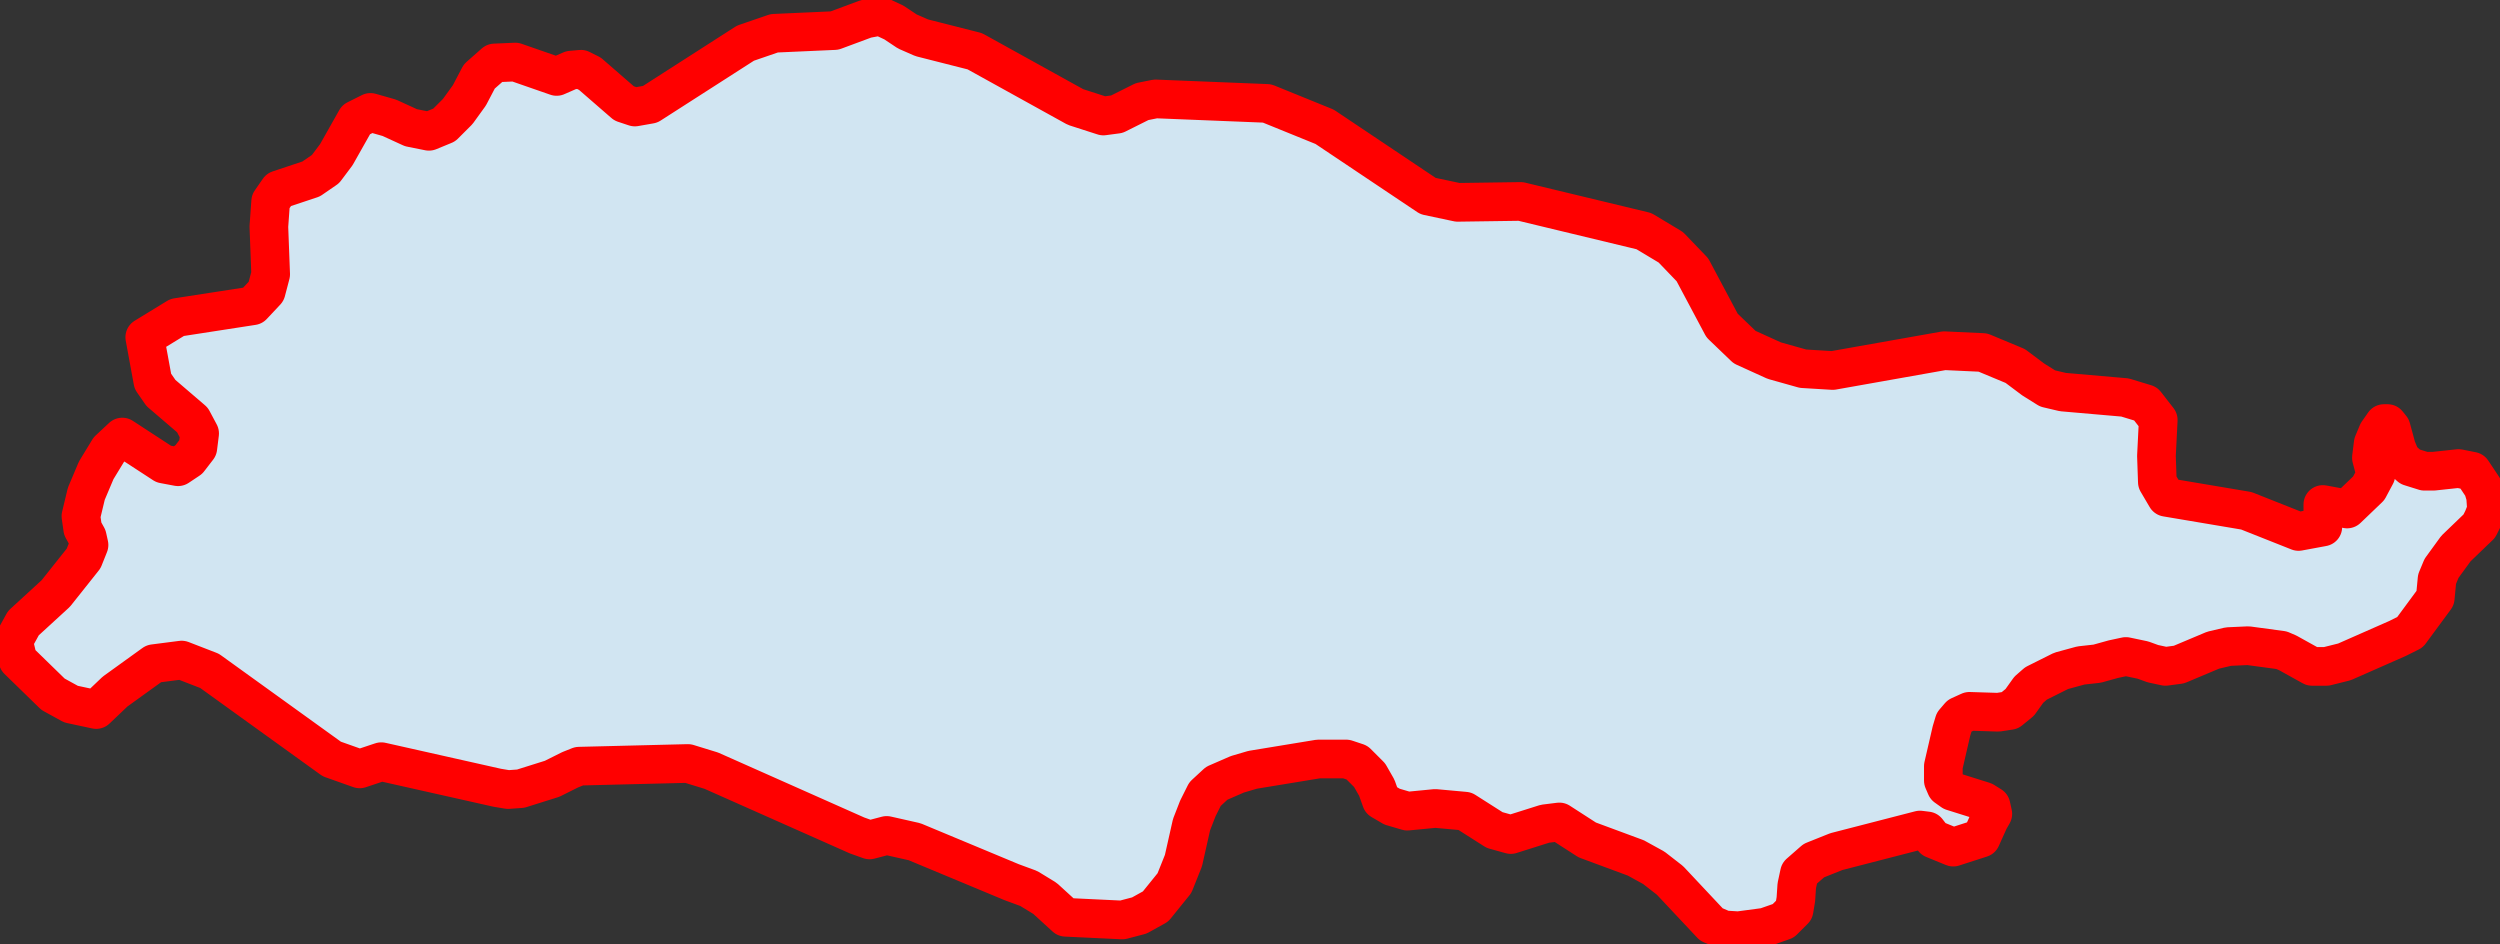 <svg version="1.2" xmlns="http://www.w3.org/2000/svg" viewBox="0 0 278 105" width="278" height="105">
	<rect x="0" y="0" width="278" height="105" fill="#333333" stroke="none"/>
	<title>KGZ1121Talas-svg</title>
	<style>
		.s0 { fill: #d1e5f2;stroke: #ff0000;paint-order:stroke fill markers;stroke-linecap: round;stroke-linejoin: round;stroke-width: 4.3 } 
		.s1 { fill: #d1e5f2;stroke: #ff0000;paint-order:stroke fill markers;stroke-linecap: round;stroke-linejoin: round;stroke-width: 6.2 } 
		.s2 { fill: #d1e5f2;stroke: #ff0000;stroke-linecap: round;stroke-linejoin: round;stroke-width: 2.1 } 
		.s3 { fill: #d1e5f2;stroke: #ffffff;stroke-linecap: round;stroke-linejoin: round;stroke-width: 2.1 } 
	</style>
	<path id="Layer" class="s0" d="m258.3 56.1l2.7 0.5l2.4-2.3l0.8-1.5l-0.5-1.9l0.2-1.6l0.5-1.2l0.7-1h0.4l0.4 0.5l0.6 2.2l0.5 1.2l1 0.9l1.6 0.5h1l2.8-0.3l1.5 0.3l1.2 1.8l0.3 1l0.1 1.5l-0.4 1l-0.4 0.8l-2.6 2.5l-1.6 2.2l-0.5 1.2l-0.2 2.1l-2.8 3.8l-1.4 0.7l-5.9 2.6l-2 0.5h-1.6l-2.7-1.5l-0.7-0.3l-3.7-0.5l-2.2 0.1l-1.7 0.4l-3.8 1.6l-1.5 0.2l-1.4-0.3l-1.1-0.4l-1.9-0.4l-1.4 0.3l-1.8 0.5l-1.8 0.2l-2.2 0.6l-2.8 1.4l-0.8 0.7l-1 1.4l-1.1 0.9l-1.3 0.2l-3.2-0.1l-1.1 0.5l-0.6 0.7l-0.3 1l-0.9 3.9v1.6l0.3 0.7l0.7 0.5l3.5 1.1l0.8 0.5l0.2 0.9l-0.4 0.7l-0.9 2l-3.1 1l-2.2-0.9l-0.7-0.9l-0.8-0.1l-9.3 2.4l-2.5 1l-1.6 1.4l-0.3 1.4l-0.1 1.5l-0.2 1.2l-1.2 1.2l-2 0.7l-3 0.4l-1.6-0.1l-1.4-0.6l-4.6-4.9l-1.8-1.4l-2-1.1l-5.4-2l-3.1-2l-1.6 0.2l-3.8 1.2l-1.8-0.5l-3.3-2.1l-3.3-0.3l-3.1 0.3l-1.7-0.5l-1.2-0.7l-0.5-1.4l-0.8-1.4l-1.4-1.4l-1.2-0.4h-3.1l-7.3 1.2l-1.7 0.5l-2.3 1l-1.3 1.2l-0.8 1.6l-0.7 1.8l-0.9 4l-1 2.5l-2.1 2.6l-1.8 1l-1.9 0.5l-6.3-0.3l-2.3-2.1l-1.8-1.1l-1.9-0.7l-10.8-4.5l-3.1-0.7l-1.9 0.5l-1.4-0.5l-16.2-7.2l-2.6-0.8l-12.1 0.3l-1 0.4l-2 1l-3.5 1.1l-1.4 0.1l-1.2-0.2l-12.9-2.9l-2.4 0.8l-3.1-1.1l-13.6-9.8l-3.1-1.2l-3.1 0.4l-4.3 3.1l-2.1 2l-2.8-0.6l-2-1.1l-3.9-3.8l-0.5-2.1l1.1-2l3.6-3.3l3.1-3.9l0.6-1.5l-0.2-0.9l-0.5-0.9l-0.2-1.4l0.6-2.5l1.1-2.6l1.4-2.3l1.5-1.4l4.6 3l1.6 0.3l1.2-0.8l1-1.3l0.2-1.6l-0.8-1.5l-3.5-3l-0.9-1.3l-0.9-4.9l3.6-2.2l8.4-1.3l1.5-1.6l0.5-1.9l-0.2-5.3l0.2-2.8l0.9-1.3l3.6-1.2l1.6-1.1l1.2-1.6l2.2-3.9l1.6-0.8l2.1 0.6l2.4 1.1l2 0.4l1.7-0.7l1.5-1.5l1.3-1.8l1.1-2.1l1.7-1.5l2.3-0.1l4.6 1.6l1.6-0.7l1.1-0.1l1 0.5l3.8 3.3l1.2 0.4l1.7-0.3l10.6-6.8l3.2-1.1l6.7-0.3l3.5-1.3l1.6-0.3l1.5 0.7l1.5 1l1.6 0.7l5.9 1.5l11.2 6.2l3.1 1l1.5-0.2l2.8-1.4l1.5-0.3l12.4 0.5l6.4 2.6l11.5 7.7l3.3 0.7l7-0.1l13.7 3.3l3 1.8l2.4 2.5l3.3 6.2l2.5 2.4l3.3 1.5l3.2 0.9l3.3 0.2l12.4-2.2l4.3 0.2l3.6 1.5l2 1.5l1.6 1l1.7 0.4l6.9 0.6l2.3 0.7l1.4 1.8l-0.2 4l0.1 2.9l1 1.7l8.9 1.5l5.8 2.3l2.7-0.5z" />
	<path id="форма 3" class="s1" d="m160-14" />
	<path id="форма 4" class="s1" d="m119-41" />
	<path id="форма 2" class="s2" d="m155-19" />
	<path id="форма 1" class="s3" d="m117-16" />
</svg>